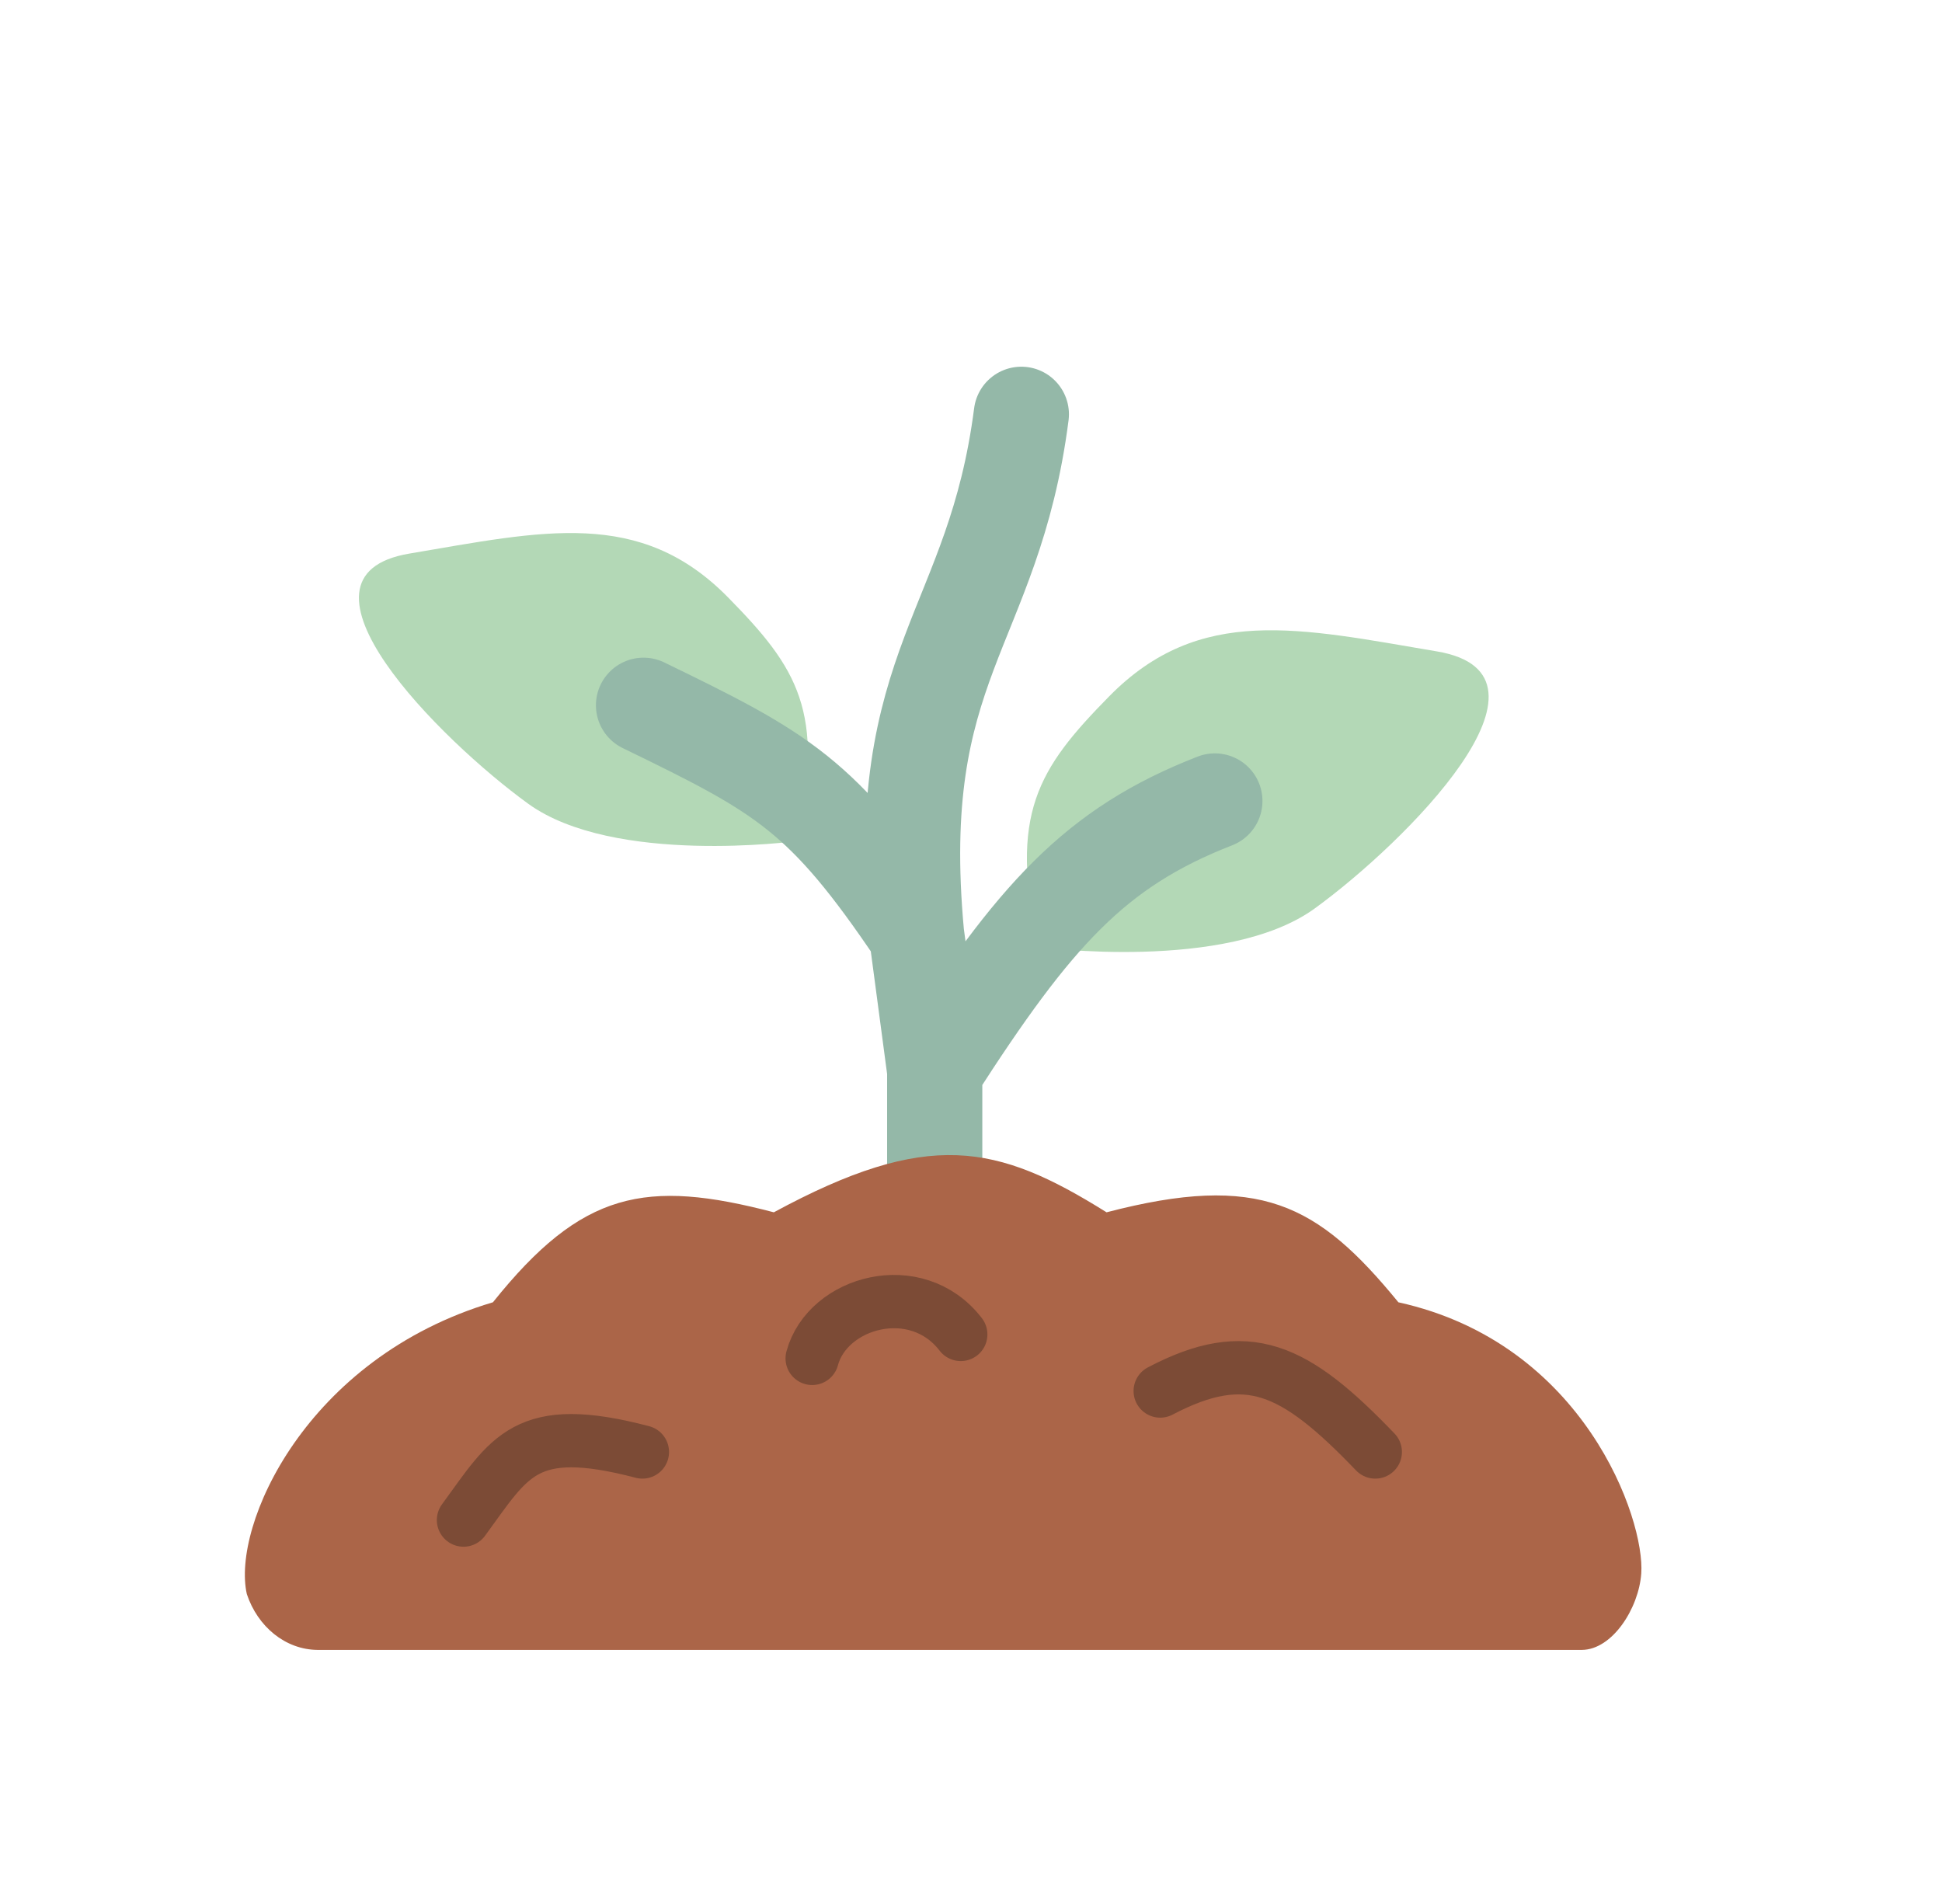 <svg width="51" height="50" viewBox="0 0 51 50" fill="none" xmlns="http://www.w3.org/2000/svg">
<path d="M13.866 21.103C16.119 22.738 20.924 22.088 20.924 22.088C21.683 18.687 20.94 17.539 19.119 15.687C16.806 13.333 14.256 13.945 10.748 14.538C7.239 15.13 11.569 19.436 13.866 21.103Z" fill="#B3D8B6"/>
<path d="M34.528 23.856C32.212 25.537 27.271 24.869 27.271 24.869C26.491 21.372 27.255 20.192 29.128 18.287C31.506 15.868 34.128 16.497 37.735 17.106C41.342 17.715 36.89 22.142 34.528 23.856Z" fill="#B3D8B6"/>
<path d="M24.547 33.34V28.122M26.822 10.88C26.093 16.54 23.41 17.392 24.069 24.526M24.547 28.122C27.175 24.031 28.754 22.261 31.904 21.034M24.547 28.122L24.069 24.526M24.069 24.526C21.604 20.864 20.563 20.3 16.9 18.521" stroke="#94B8A8" stroke-width="2.5" stroke-linecap="round" stroke-linejoin="round"/>
<path d="M8.344 43.328C7.491 43.322 6.765 42.714 6.482 41.861C6.079 40.075 8.027 35.661 12.945 34.199C15.285 31.276 16.952 30.954 20.322 31.836C24.367 29.646 26.17 30.028 29.06 31.836C33.075 30.788 34.603 31.608 36.724 34.199C41.607 35.273 43.205 39.905 43.102 41.322C43.036 42.235 42.344 43.323 41.54 43.328H8.344Z" fill="#AB6548"/>
<path d="M21.329 35.672C21.73 34.181 24.066 33.528 25.231 35.043M30.469 36.529C32.764 35.325 33.998 35.922 36.117 38.13M16.87 38.13C13.782 37.319 13.392 38.254 12.172 39.918" stroke="#7C4B36" stroke-width="1.4" stroke-linecap="round" stroke-linejoin="round"/>
</svg>
